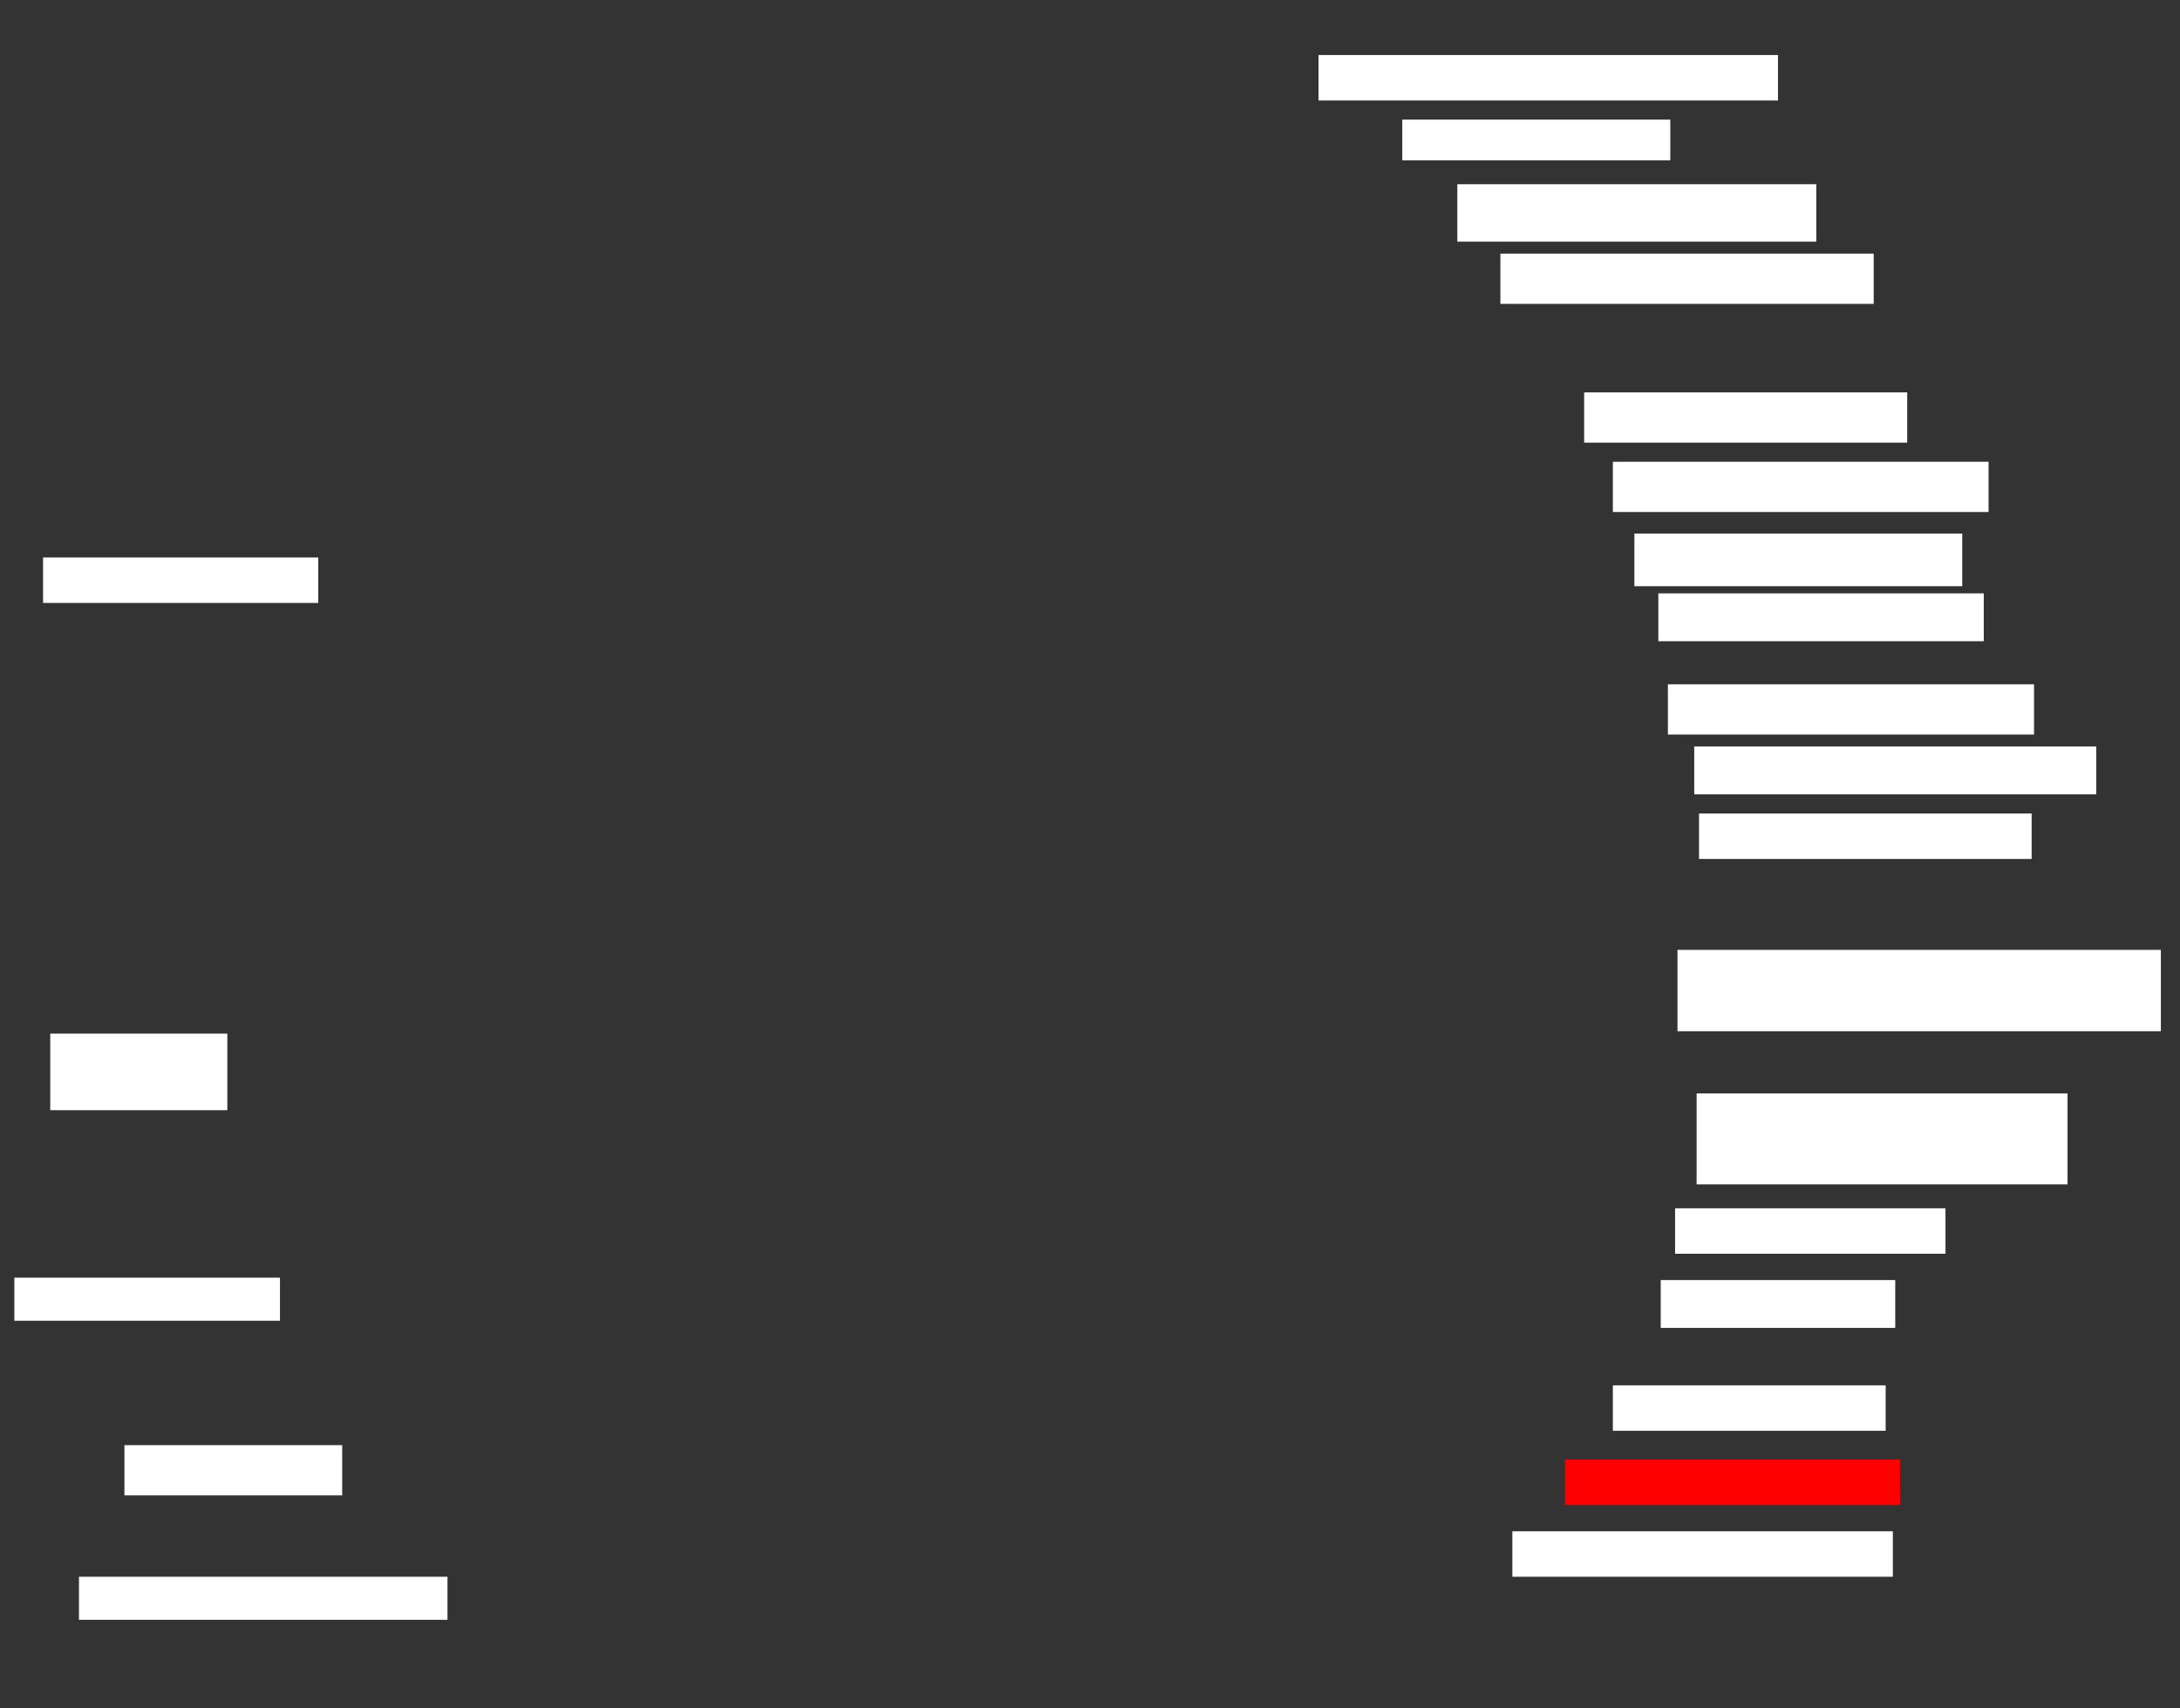 <ns0:svg xmlns:ns0="http://www.w3.org/2000/svg" height="714" width="911">
 <ns0:rect width="100%" height="100%" fill="#333333" stroke="none"/>
 <ns0:g>
  <ns0:title>Shapes</ns0:title>
  <ns0:rect fill="#ffffff" height="19" stroke-width="0" width="192" x="551" y="23" />
  <ns0:rect fill="#ffffff" height="21" stroke-width="0" width="156" x="627" y="106" />
  <ns0:rect fill="#ffffff" height="22" stroke-width="0" width="137" x="683" y="223" />
  <ns0:rect fill="#ffffff" height="20" stroke-width="0" width="168" x="708" y="312" />
  <ns0:rect fill="#ffffff" height="34" stroke-width="0" width="202" x="701" y="397" />
  <ns0:rect fill="#ffffff" height="17" stroke-width="0" width="112" x="586" y="50" />
  <ns0:rect fill="#ffffff" height="21" stroke-width="0" width="157" x="674" y="193" />
  <ns0:rect fill="#ffffff" height="21" stroke-width="0" width="153" x="697" y="286" />
  <ns0:rect fill="#ffffff" height="38" stroke-width="0" width="155" x="709" y="457" />
  <ns0:rect fill="#ffffff" height="19" stroke-width="0" width="139" x="710" y="340">
   <ns0:animate attributeName="opacity" begin="indefinite" dur="0.2" fill="freeze" to="1" />
  </ns0:rect>
  <ns0:rect fill="#ffffff" height="21" stroke-width="0" width="135" x="662" y="164">
   <ns0:animate attributeName="opacity" begin="indefinite" dur="0.2" fill="freeze" to="1" />
  </ns0:rect>
  <ns0:rect fill="#ffffff" height="0" opacity="0.5" stroke-width="0" width="1" x="720" y="179">
   <ns0:animate attributeName="opacity" begin="indefinite" dur="0.2" fill="freeze" to="1" />
  </ns0:rect>
  <ns0:rect fill="#ffffff" height="24" stroke-width="0" width="150" x="609" y="77">
   <ns0:animate attributeName="opacity" begin="indefinite" dur="0.2" fill="freeze" to="1" />
  </ns0:rect>
  <ns0:rect fill="#ffffff" height="20" stroke-width="0" width="136" x="693" y="248">
   <ns0:animate attributeName="opacity" begin="indefinite" dur="0.2" fill="freeze" to="1" />
  </ns0:rect>
  <ns0:rect fill="#ffffff" height="19" stroke-width="0" width="114" x="674" y="579">
   <ns0:animate attributeName="opacity" begin="indefinite" dur="0.2" fill="freeze" to="1" />
  </ns0:rect>
  <ns0:rect fill="#ffffff" height="19" stroke-width="0" width="113" x="700" y="505">
   <ns0:animate attributeName="opacity" begin="indefinite" dur="0.2" fill="freeze" to="1" />
  </ns0:rect>
  <ns0:rect fill="#ffffff" height="19" stroke-width="0" width="159" x="632" y="640">
   <ns0:animate attributeName="opacity" begin="indefinite" dur="0.2" fill="freeze" to="1" />
  </ns0:rect>
  <ns0:rect fill="#ffffff" height="20" stroke-width="0" width="98" x="694" y="535">
   <ns0:animate attributeName="opacity" begin="indefinite" dur="0.2" fill="freeze" style="vector-effect: non-scaling-stroke; " to="1" />
  </ns0:rect>
  <ns0:rect fill="#FF0000" height="19" stroke-width="0" width="140" x="654" y="610">
   <ns0:animate attributeName="opacity" begin="indefinite" dur="0.2" fill="#FF0000" to="1" />
  </ns0:rect>
  <ns0:rect fill="#ffffff" height="18" stroke-width="0" width="154" x="33" y="659">
   <ns0:animate attributeName="opacity" begin="indefinite" dur="0.2" fill="freeze" to="1" />
  </ns0:rect>
  <ns0:rect fill="#ffffff" height="32" stroke-width="0" width="74" x="21" y="432">
   <ns0:animate attributeName="opacity" begin="indefinite" dur="0.2" fill="freeze" to="1" />
  </ns0:rect>
  <ns0:rect fill="#ffffff" height="18" stroke-width="0" width="111" x="6" y="534">
   <ns0:animate attributeName="opacity" begin="indefinite" dur="0.2" fill="freeze" to="1" />
  </ns0:rect>
  <ns0:rect fill="#ffffff" height="21" stroke-width="0" width="91" x="52" y="604">
   <ns0:animate attributeName="opacity" begin="indefinite" dur="0.2" fill="freeze" to="1" />
  </ns0:rect>
  <ns0:rect fill="#ffffff" height="19" stroke-width="0" width="115" x="18" y="233">
   <ns0:animate attributeName="opacity" begin="indefinite" dur="0.2" fill="freeze" to="1" />
  </ns0:rect>
 </ns0:g>
</ns0:svg>